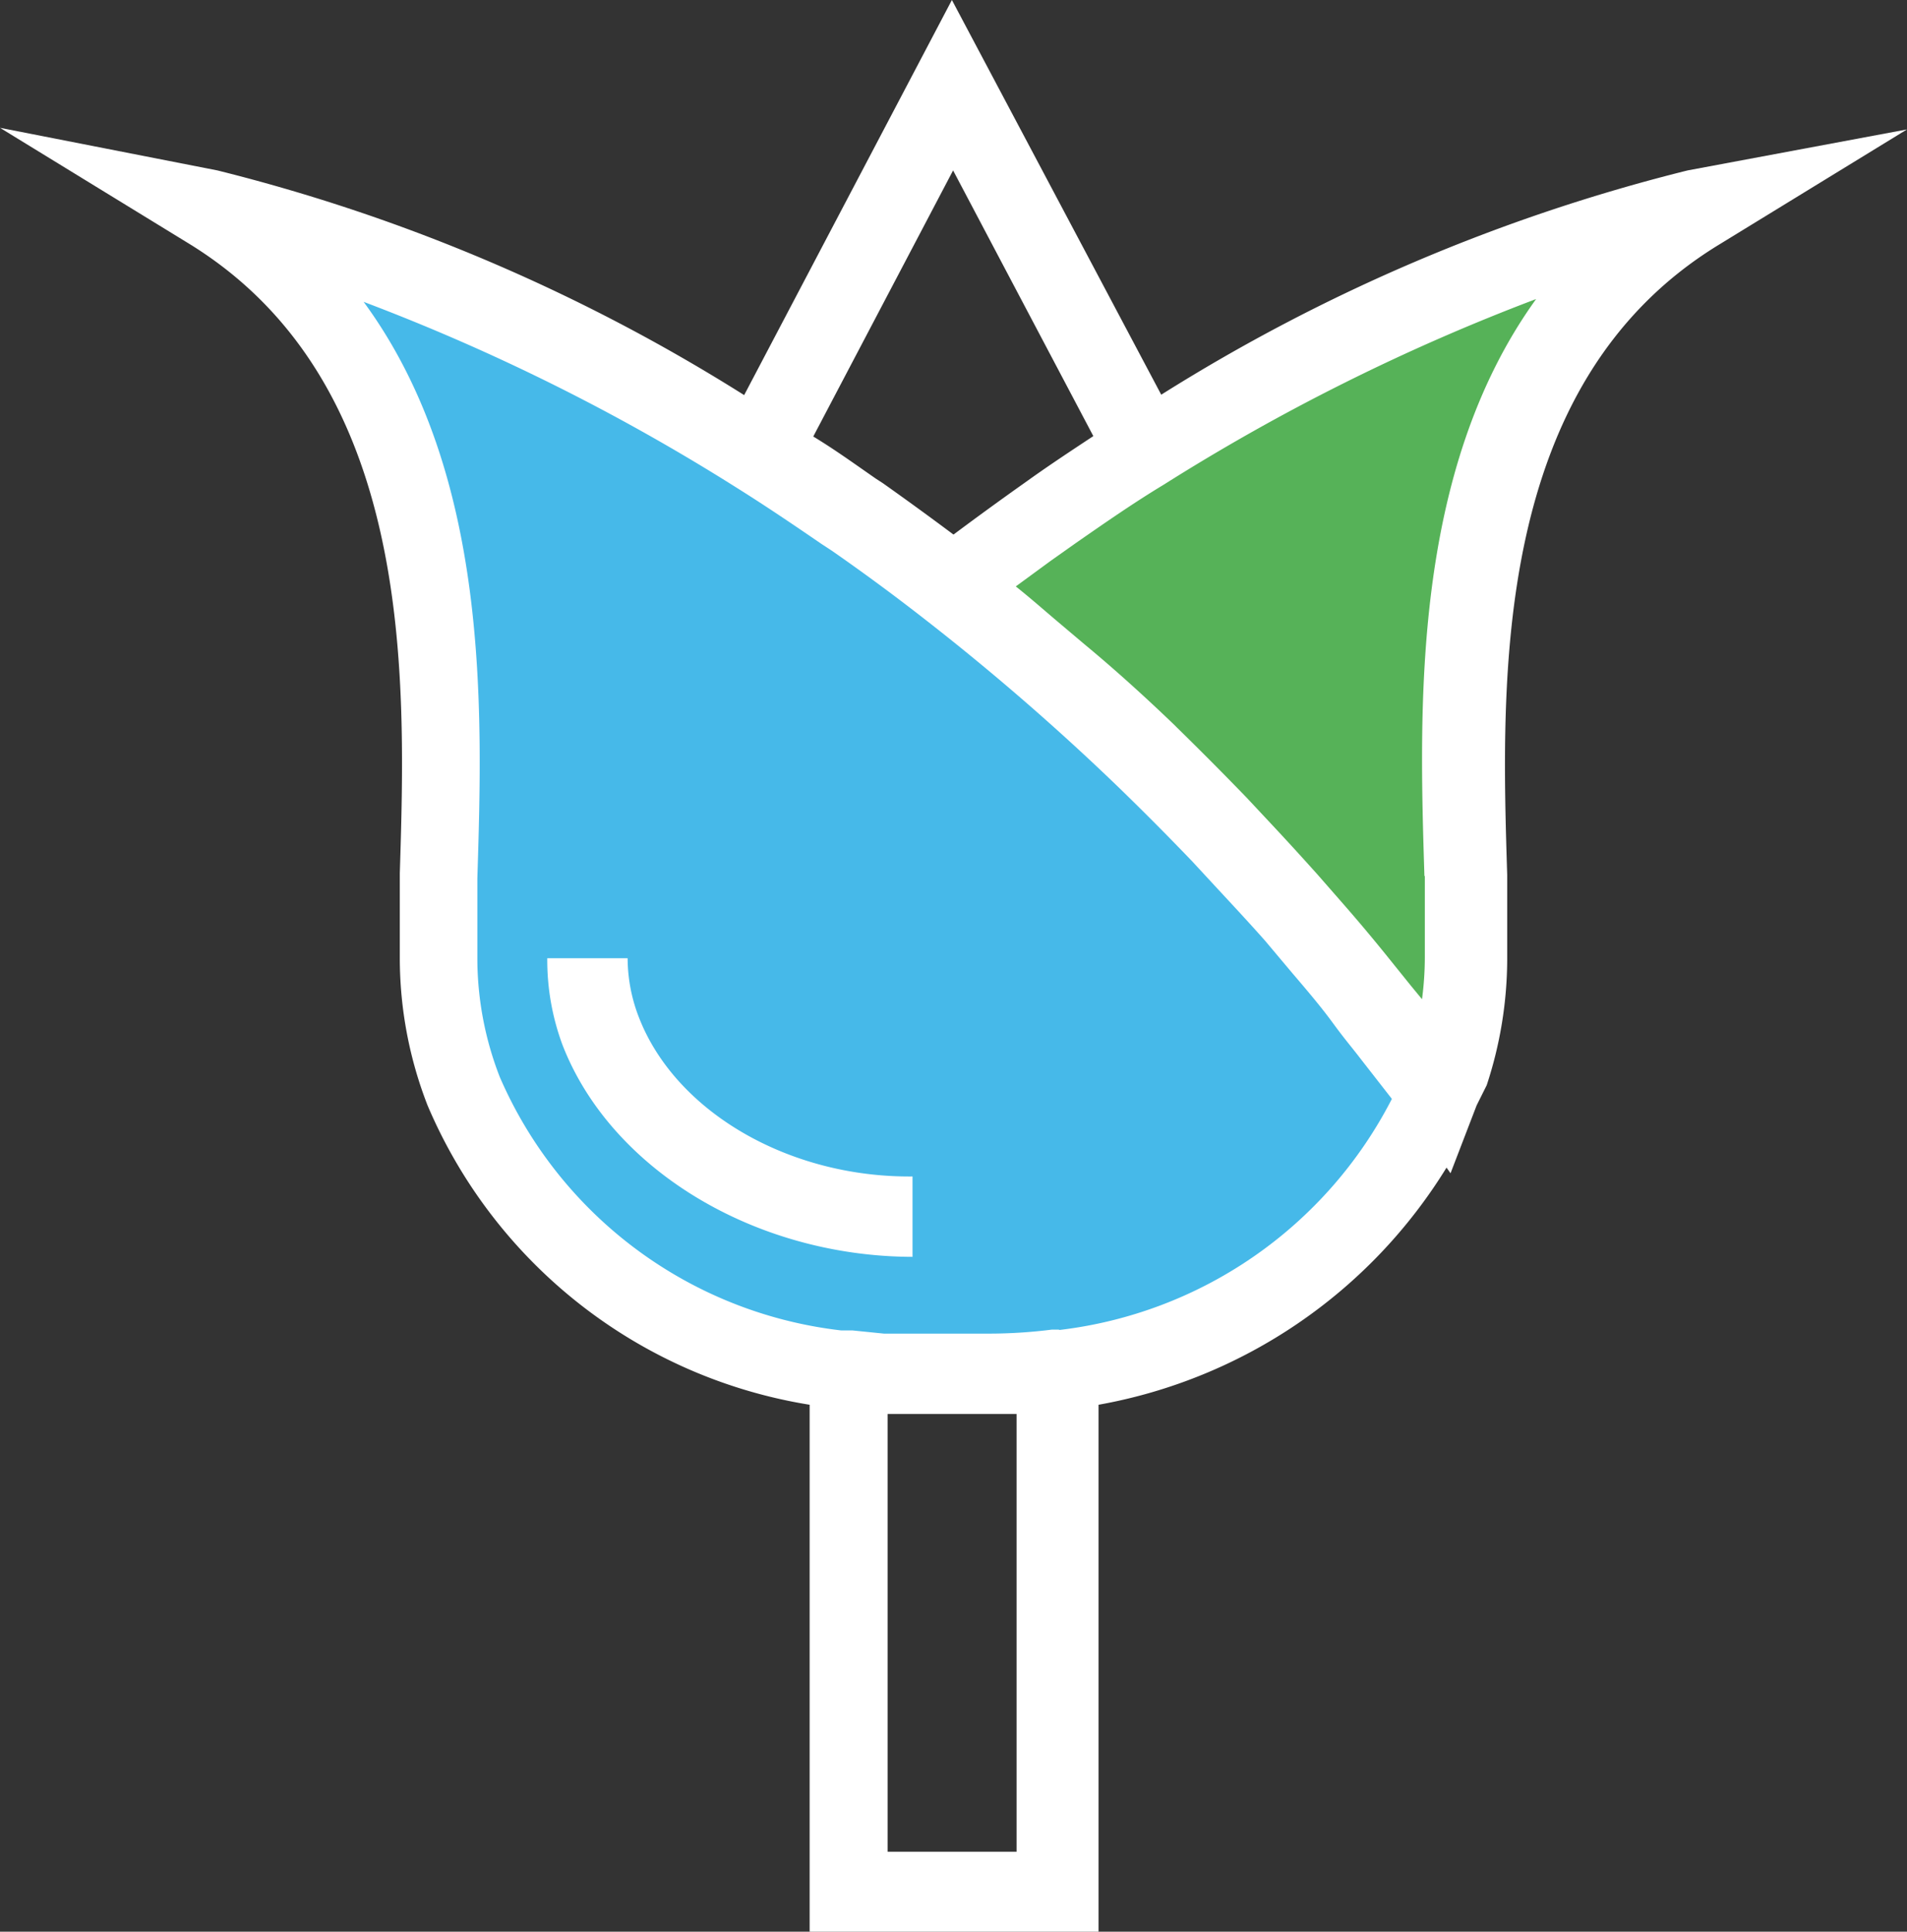 <svg xmlns="http://www.w3.org/2000/svg" viewBox="0 0 47.46 48.06"><rect x="0" y="0" width="47.46" height="48.06" fill="#333333" stroke="none"/><title>Depositphotos_112558536_6_ic</title><g data-name="Layer 2"><g data-name="Business &amp; Office"><path d="M42.17 5.22a45 45 0 0 0-13.68 6 58.27 58.27 0 0 0-4.79 3.35 61.1 61.1 0 0 1 4.88 4.23 64.87 64.87 0 0 1 7.3 8.34 9.13 9.13 0 0 0 .62-3.3c0-4.84-1.37-14.31 5.67-18.62z" fill="#56b258"/><path d="M28.57 18.8a61.1 61.1 0 0 0-4.88-4.23 58.25 58.25 0 0 0-4.79-3.35 45 45 0 0 0-13.68-6c7 4.31 5.67 13.79 5.67 18.63a9.13 9.13 0 0 0 .62 3.3c1.58 4.08 6 7.06 11.24 7.07h1.86c5.24 0 9.66-3 11.24-7.07a64.87 64.87 0 0 0-7.28-8.35z" fill="#46b9e9"/><path d="M42 4.24a44.93 44.93 0 0 0-13.1 5.58L23.69 0l-5.17 9.83A44.93 44.93 0 0 0 5.41 4.24L0 3.18l4.7 2.88c5.64 3.46 5.4 10.81 5.25 15.67v2.11a10.11 10.11 0 0 0 .69 3.66 12.49 12.49 0 0 0 9.51 7.45v13.11h7.19V34.95a12.81 12.81 0 0 0 8.66-5.9l.1.14.65-1.69.25-.5a10.07 10.07 0 0 0 .51-3.12v-2.11c-.15-4.86-.39-12.21 5.25-15.67l4.7-2.88zm-18.28 0l3.49 6.61c-.53.35-1.06.7-1.58 1.07l-.14.1q-.89.63-1.76 1.28-.87-.65-1.76-1.28l-.17-.11c-.52-.36-1-.71-1.56-1.05zm1.58 30.94v10.89h-3.21V35.18h2.54zm1.06-2.1h-.18a12.62 12.62 0 0 1-1.55.1H22l-.79-.08h-.28a10.58 10.58 0 0 1-8.49-6.3 8.14 8.14 0 0 1-.56-2.94v-2c.13-4.19.32-10.06-2.83-14.35a51.46 51.46 0 0 1 9.26 4.61c.72.45 1.43.93 2.13 1.41l.26.17q1.18.82 2.32 1.71a60.37 60.37 0 0 1 4.8 4.16q.94.91 1.86 1.87l.61.66c.4.43.8.86 1.19 1.3l.69.82c.35.41.7.82 1 1.23s.46.59.69.89l.78 1a10.71 10.71 0 0 1-8.28 5.75zm9.1-11.29v2a8 8 0 0 1-.07 1.07l-.28-.34-.58-.72q-.54-.67-1.1-1.31l-.63-.72q-.59-.66-1.19-1.3l-.58-.62q-.86-.89-1.74-1.75l-.07-.07c-.73-.7-1.48-1.38-2.23-2l-.71-.6c-.33-.28-.66-.57-1-.84l.86-.63.65-.46c.72-.5 1.44-1 2.17-1.44a51.43 51.43 0 0 1 9.27-4.62c-3.1 4.3-2.91 10.17-2.78 14.36z" fill="#fff"/><path d="M15.9 25.31a4.08 4.08 0 0 1-.28-1.47h-2A6.06 6.06 0 0 0 14 26c1.2 3.09 4.78 5.26 8.71 5.27v-2c-3.08.03-5.9-1.61-6.81-3.96z" fill="#fff"/></g></g></svg>